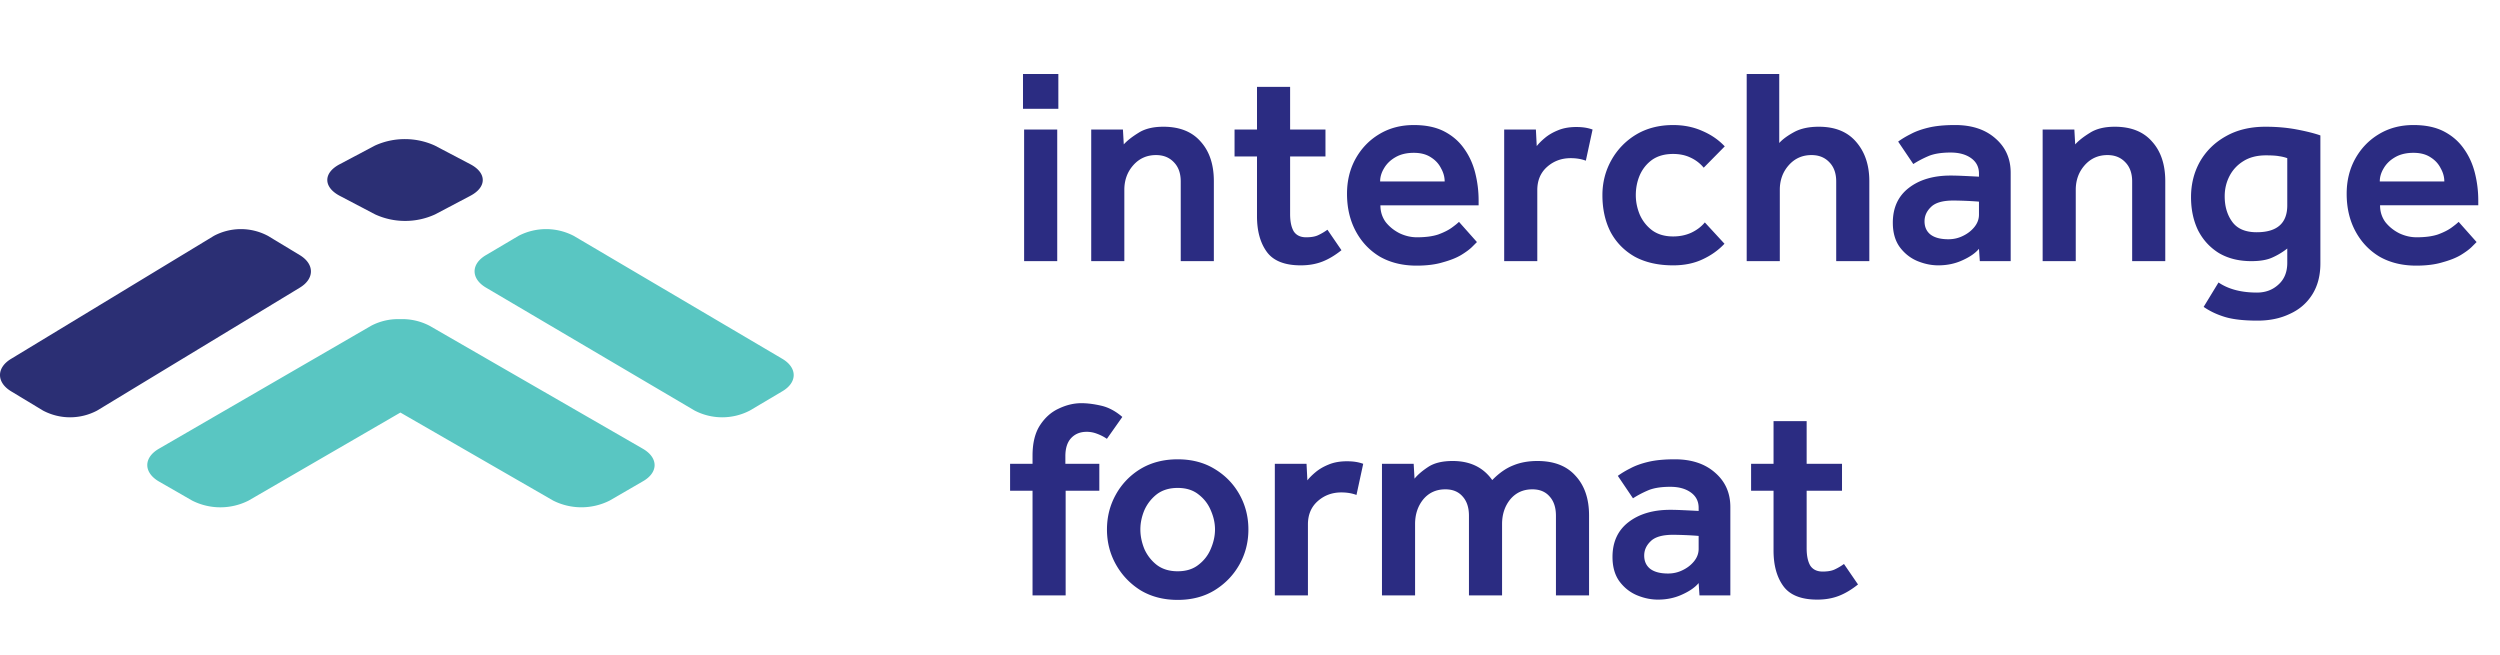 <svg width="718" height="188" viewBox="0 0 718 188" fill="none" xmlns="http://www.w3.org/2000/svg"><path d="M86.08 73.256c4.285 2.586 4.301 6.79 0 9.377l-58.203 35.29a16.625 16.625 0 01-7.756 1.927c-2.694 0-5.35-.66-7.755-1.927L3.22 112.4c-4.285-2.57-4.301-6.791 0-9.361l58.22-35.306a16.547 16.547 0 017.747-1.933c2.692 0 5.346.662 7.747 1.933l9.146 5.523z" fill="#2B2F74"/><path d="M224.661 103.038c4.369 2.568 4.402 6.787 0 9.355l-9.311 5.519a17.207 17.207 0 01-7.928 1.938c-2.755 0-5.472-.664-7.927-1.938l-59.906-35.3c-4.369-2.568-4.402-6.787 0-9.355l9.327-5.519a17.211 17.211 0 017.928-1.938c2.756 0 5.472.664 7.928 1.938l59.889 35.3zm-40.016 25.852l-61.244-35.31a16.96 16.96 0 00-8.491-1.918 16.613 16.613 0 00-8.358 1.918L45.61 128.89c-4.43 2.585-4.396 6.788 0 9.373l9.577 5.505a17.937 17.937 0 0016.197 0l43.609-25.286 43.877 25.286a18.027 18.027 0 0016.214 0l9.527-5.521c4.53-2.552 4.496-6.772.034-9.357z" fill="#59C6C2"/><path d="M135.073 47.163c4.76 2.488 4.778 6.575 0 9.079l-10.107 5.33a20.554 20.554 0 01-8.614 1.878 20.55 20.55 0 01-8.615-1.878l-10.16-5.33c-4.76-2.504-4.778-6.591 0-9.08l10.089-5.346a20.677 20.677 0 018.615-1.866c2.992 0 5.943.64 8.614 1.866l10.178 5.347z" fill="#2B2F74"/><path d="M293.805 31.24v-9.993h10.154v9.993h-10.154zm.322 43.76V37.204h9.51V75h-9.51zm19.272 0V37.204h9.107l.242 4.27c.967-1.074 2.364-2.175 4.19-3.303 1.827-1.182 4.218-1.773 7.173-1.773 4.674 0 8.247 1.423 10.718 4.27 2.525 2.795 3.788 6.582 3.788 11.364V75h-9.51V52.113c0-2.364-.671-4.218-2.014-5.561-1.29-1.343-2.982-2.015-5.078-2.015-2.632 0-4.808.967-6.527 2.901-1.719 1.935-2.579 4.298-2.579 7.092V75h-9.51zm47.611-12.894V44.94h-6.447v-7.736h6.447v-12.25h9.51v12.25h10.154v7.736H370.52v16.521c0 2.149.349 3.815 1.047 4.996.752 1.129 1.934 1.693 3.546 1.693 1.504 0 2.686-.215 3.546-.645.913-.43 1.773-.94 2.579-1.531l4.029 5.883c-1.88 1.504-3.734 2.606-5.56 3.304-1.827.699-3.869 1.048-6.125 1.048-4.62 0-7.871-1.29-9.751-3.868-1.881-2.58-2.821-5.99-2.821-10.235zm58.009 1.611l5.158 5.803-1.37 1.37c-.699.698-1.746 1.477-3.143 2.337-1.343.806-3.089 1.504-5.238 2.095-2.096.645-4.621.967-7.576.967-4.029 0-7.548-.86-10.557-2.578-2.955-1.773-5.265-4.218-6.931-7.334-1.665-3.116-2.498-6.689-2.498-10.718 0-3.708.806-7.039 2.418-9.993 1.665-3.01 3.922-5.373 6.769-7.092 2.901-1.773 6.233-2.66 9.993-2.66 3.493 0 6.421.618 8.785 1.854 2.364 1.235 4.271 2.9 5.721 4.996 1.451 2.042 2.499 4.352 3.143 6.93.645 2.58.967 5.212.967 7.899v1.37h-28.206c0 1.826.511 3.438 1.531 4.835 1.075 1.343 2.418 2.418 4.03 3.224 1.612.752 3.25 1.128 4.916 1.128 2.471 0 4.513-.269 6.125-.806 1.611-.591 2.901-1.236 3.868-1.934.967-.699 1.665-1.263 2.095-1.692zm-22.645-11.604h18.535c0-1.29-.349-2.552-1.047-3.788-.645-1.29-1.612-2.337-2.902-3.143-1.289-.86-2.928-1.29-4.916-1.29-2.095 0-3.868.43-5.319 1.29-1.396.806-2.471 1.853-3.223 3.143-.752 1.236-1.128 2.498-1.128 3.788zM432.001 75V37.204h9.107l.241 4.754c.591-.752 1.37-1.53 2.337-2.337 1.021-.86 2.257-1.585 3.708-2.176 1.504-.644 3.277-.967 5.319-.967.913 0 1.719.054 2.417.161a11.58 11.58 0 012.257.565l-1.934 8.945c-1.29-.483-2.741-.725-4.352-.725-2.633 0-4.889.833-6.77 2.498-1.88 1.666-2.82 3.895-2.82 6.689V75h-9.51zm57.627-11.121l5.641 6.125c-1.773 1.88-3.895 3.384-6.366 4.512-2.418 1.129-5.212 1.693-8.382 1.693-4.298 0-7.978-.833-11.04-2.498-3.009-1.72-5.319-4.084-6.931-7.092-1.558-3.063-2.337-6.582-2.337-10.557 0-3.654.86-7.012 2.579-10.074a19.756 19.756 0 017.092-7.334c3.062-1.827 6.608-2.74 10.637-2.74 3.063 0 5.857.564 8.382 1.692 2.525 1.075 4.674 2.552 6.447 4.433l-6.044 6.125a10.67 10.67 0 00-3.788-2.901c-1.451-.699-3.116-1.048-4.997-1.048-2.417 0-4.432.564-6.044 1.692-1.558 1.129-2.74 2.606-3.546 4.433-.752 1.773-1.128 3.68-1.128 5.721 0 1.88.376 3.734 1.128 5.561.806 1.827 1.988 3.331 3.546 4.513 1.612 1.182 3.627 1.773 6.044 1.773 1.881 0 3.6-.35 5.158-1.047 1.612-.753 2.928-1.747 3.949-2.982zM501.651 75V21.247h9.348v19.825c.967-1.075 2.391-2.122 4.272-3.143 1.88-1.02 4.244-1.531 7.091-1.531 4.675 0 8.247 1.45 10.719 4.351 2.525 2.902 3.788 6.663 3.788 11.283V75h-9.51V52.113c0-2.364-.672-4.218-2.015-5.561-1.289-1.343-2.982-2.015-5.077-2.015-2.632 0-4.808.967-6.528 2.901-1.719 1.935-2.578 4.298-2.578 7.092V75h-9.51zm66.952 0l-.242-3.546c-1.02 1.236-2.605 2.337-4.754 3.304-2.096.967-4.406 1.45-6.931 1.45-2.042 0-4.083-.429-6.125-1.289-1.988-.86-3.653-2.202-4.996-4.03-1.29-1.826-1.935-4.136-1.935-6.93 0-4.298 1.532-7.629 4.594-9.993 3.062-2.364 7.065-3.546 12.008-3.546.913 0 1.988.027 3.223.08 1.29.055 2.928.135 4.916.243v-.887c0-1.88-.752-3.358-2.256-4.432-1.504-1.075-3.465-1.612-5.883-1.612-2.686 0-4.836.35-6.447 1.048-1.612.698-3.036 1.45-4.272 2.256l-4.351-6.447c1.02-.752 2.229-1.477 3.626-2.176 1.397-.752 3.116-1.37 5.158-1.854 2.041-.483 4.567-.725 7.575-.725 4.836 0 8.704 1.29 11.605 3.868 2.901 2.526 4.352 5.803 4.352 9.832V75h-8.865zm-.242-13.378v-3.707a81.445 81.445 0 00-4.029-.242 96.878 96.878 0 00-3.304-.08c-3.063 0-5.212.618-6.447 1.853-1.236 1.182-1.854 2.552-1.854 4.11 0 1.612.564 2.875 1.692 3.788 1.182.913 2.902 1.37 5.158 1.37 1.504 0 2.901-.322 4.191-.967 1.343-.645 2.444-1.504 3.304-2.579.86-1.074 1.289-2.256 1.289-3.546zM586.648 75V37.204h9.106l.242 4.27c.967-1.074 2.364-2.175 4.191-3.303 1.826-1.182 4.217-1.773 7.172-1.773 4.674 0 8.247 1.423 10.718 4.27 2.526 2.795 3.788 6.582 3.788 11.364V75h-9.509V52.113c0-2.364-.672-4.218-2.015-5.561-1.29-1.343-2.982-2.015-5.077-2.015-2.633 0-4.809.967-6.528 2.901-1.719 1.935-2.579 4.298-2.579 7.092V75h-9.509zm46.24 13.136l4.271-7.011c2.848 1.934 6.528 2.901 11.041 2.901 2.472 0 4.54-.779 6.206-2.337 1.665-1.504 2.498-3.573 2.498-6.205v-4.11a20.093 20.093 0 01-4.271 2.578c-1.505.699-3.519 1.048-6.045 1.048-3.599 0-6.715-.779-9.348-2.337-2.579-1.612-4.567-3.788-5.964-6.528-1.343-2.794-2.014-5.963-2.014-9.51 0-3.76.859-7.172 2.579-10.234 1.773-3.063 4.244-5.48 7.414-7.253 3.223-1.827 7.011-2.74 11.363-2.74 3.277 0 6.313.268 9.106.806 2.794.537 5.024 1.101 6.689 1.692v36.749c0 3.492-.779 6.474-2.337 8.945-1.558 2.471-3.707 4.325-6.447 5.56-2.686 1.29-5.775 1.935-9.268 1.935-3.922 0-7.038-.35-9.348-1.048-2.31-.698-4.352-1.665-6.125-2.9zm24.016-29.173v-13.54a11.407 11.407 0 00-2.337-.563c-.806-.162-2.069-.242-3.788-.242-2.579 0-4.755.564-6.528 1.692-1.719 1.075-3.035 2.498-3.949 4.271-.913 1.773-1.37 3.707-1.37 5.803 0 2.901.726 5.346 2.176 7.334 1.451 1.987 3.788 2.981 7.012 2.981 5.856 0 8.784-2.579 8.784-7.736zm49.215 4.755l5.157 5.802-1.37 1.37c-.698.698-1.746 1.477-3.143 2.337-1.343.806-3.089 1.504-5.238 2.095-2.095.645-4.62.967-7.575.967-4.03 0-7.549-.86-10.557-2.578-2.955-1.773-5.266-4.218-6.931-7.334-1.666-3.116-2.498-6.689-2.498-10.718 0-3.708.805-7.039 2.417-9.993 1.666-3.01 3.922-5.373 6.77-7.092 2.901-1.773 6.232-2.66 9.993-2.66 3.492 0 6.42.618 8.784 1.854 2.364 1.235 4.271 2.9 5.722 4.996 1.451 2.042 2.498 4.352 3.143 6.93.645 2.58.967 5.212.967 7.899v1.37h-28.206c0 1.826.51 3.438 1.531 4.835 1.074 1.343 2.418 2.418 4.029 3.224 1.612.752 3.251 1.128 4.916 1.128 2.472 0 4.513-.269 6.125-.806 1.612-.591 2.901-1.236 3.868-1.934.967-.699 1.666-1.263 2.096-1.692zm-22.646-11.605h18.536c0-1.29-.35-2.552-1.048-3.788-.645-1.29-1.612-2.337-2.901-3.143-1.29-.86-2.928-1.29-4.916-1.29-2.095 0-3.868.43-5.319 1.29-1.397.806-2.471 1.853-3.224 3.143-.752 1.236-1.128 2.498-1.128 3.788zM296.545 171v-30.06h-6.447v-7.736h6.447v-2.337c0-3.654.725-6.582 2.176-8.785 1.45-2.203 3.25-3.787 5.399-4.754 2.149-1.021 4.298-1.532 6.447-1.532 1.72 0 3.627.242 5.722.726 2.096.483 4.11 1.558 6.044 3.223l-4.432 6.286c-.86-.591-1.8-1.074-2.821-1.45a8.14 8.14 0 00-2.981-.565c-1.881 0-3.385.618-4.513 1.854-1.075 1.182-1.612 2.901-1.612 5.158v2.176h9.751v7.736h-9.671V171h-9.509zm21.377-18.938c0-3.654.86-7.012 2.579-10.074a19.763 19.763 0 017.092-7.334c3.063-1.826 6.608-2.74 10.638-2.74 4.029 0 7.548.914 10.557 2.74 3.063 1.827 5.453 4.271 7.173 7.334 1.719 3.062 2.578 6.42 2.578 10.074 0 3.653-.859 7.011-2.578 10.073-1.72 3.063-4.11 5.534-7.173 7.414-3.009 1.827-6.528 2.74-10.557 2.74-4.03 0-7.575-.913-10.638-2.74-3.009-1.88-5.372-4.351-7.092-7.414-1.719-3.062-2.579-6.42-2.579-10.073zm20.309 12.007c2.418 0 4.405-.618 5.964-1.853 1.611-1.236 2.793-2.767 3.545-4.594.806-1.88 1.209-3.734 1.209-5.56 0-1.827-.403-3.654-1.209-5.481-.752-1.826-1.934-3.357-3.545-4.593-1.559-1.236-3.546-1.854-5.964-1.854-2.418 0-4.432.618-6.044 1.854a11.921 11.921 0 00-3.546 4.593c-.752 1.827-1.128 3.654-1.128 5.481 0 1.826.376 3.68 1.128 5.56a11.917 11.917 0 003.546 4.594c1.612 1.235 3.626 1.853 6.044 1.853zM366.129 171v-37.796h9.106l.242 4.754c.591-.752 1.37-1.531 2.337-2.337 1.021-.859 2.257-1.585 3.707-2.176 1.505-.644 3.278-.967 5.319-.967.914 0 1.719.054 2.418.161.752.108 1.504.296 2.256.565l-1.934 8.945c-1.289-.484-2.74-.725-4.352-.725-2.632 0-4.889.832-6.769 2.498-1.881 1.665-2.821 3.895-2.821 6.689V171h-9.509zm30.772 0v-37.796h9.106l.242 4.271c.913-1.128 2.23-2.257 3.949-3.385 1.719-1.128 4.056-1.692 7.011-1.692 4.997 0 8.784 1.826 11.363 5.48 1.934-1.988 3.922-3.385 5.964-4.191 2.041-.859 4.379-1.289 7.011-1.289 4.782 0 8.435 1.423 10.96 4.271 2.579 2.794 3.869 6.581 3.869 11.363V171h-9.51v-22.887c0-2.364-.618-4.218-1.854-5.561-1.182-1.343-2.82-2.015-4.916-2.015-2.632 0-4.754.967-6.366 2.901-1.558 1.935-2.337 4.299-2.337 7.092V171h-9.51v-22.887c0-2.364-.618-4.218-1.853-5.561-1.182-1.343-2.821-2.015-4.916-2.015-2.633 0-4.755.967-6.367 2.901-1.558 1.935-2.337 4.299-2.337 7.092V171h-9.509zm91.191 0l-.241-3.546c-1.021 1.236-2.606 2.337-4.755 3.304-2.095.967-4.406 1.451-6.931 1.451-2.041 0-4.083-.43-6.125-1.29-1.987-.859-3.653-2.202-4.996-4.029-1.289-1.827-1.934-4.137-1.934-6.931 0-4.298 1.531-7.629 4.593-9.993 3.063-2.364 7.065-3.546 12.008-3.546.914 0 1.988.027 3.224.081a408 408 0 014.916.242v-.887c0-1.88-.752-3.358-2.257-4.432-1.504-1.075-3.465-1.612-5.883-1.612-2.686 0-4.835.349-6.447 1.048-1.612.698-3.035 1.45-4.271 2.256l-4.352-6.447c1.021-.752 2.23-1.478 3.627-2.176 1.396-.752 3.116-1.37 5.157-1.854 2.042-.483 4.567-.725 7.576-.725 4.835 0 8.703 1.29 11.604 3.868 2.902 2.526 4.352 5.803 4.352 9.832V171h-8.865zm-.241-13.378v-3.707a82.466 82.466 0 00-4.03-.242 98.357 98.357 0 00-3.304-.08c-3.062 0-5.211.618-6.447 1.853-1.236 1.182-1.854 2.552-1.854 4.11 0 1.612.565 2.875 1.693 3.788 1.182.913 2.901 1.37 5.157 1.37 1.505 0 2.902-.322 4.191-.967 1.343-.645 2.445-1.504 3.304-2.579.86-1.074 1.29-2.256 1.29-3.546zm21.51.484V140.94h-6.448v-7.736h6.448v-12.25h9.509v12.25h10.154v7.736H518.87v16.521c0 2.149.349 3.815 1.048 4.997.752 1.128 1.934 1.692 3.546 1.692 1.504 0 2.686-.215 3.546-.645.913-.43 1.773-.94 2.578-1.531l4.03 5.883c-1.881 1.504-3.734 2.606-5.561 3.304-1.826.699-3.868 1.048-6.125 1.048-4.62 0-7.87-1.29-9.751-3.868-1.88-2.579-2.82-5.991-2.82-10.235z" fill="#2B2C82"/></svg>